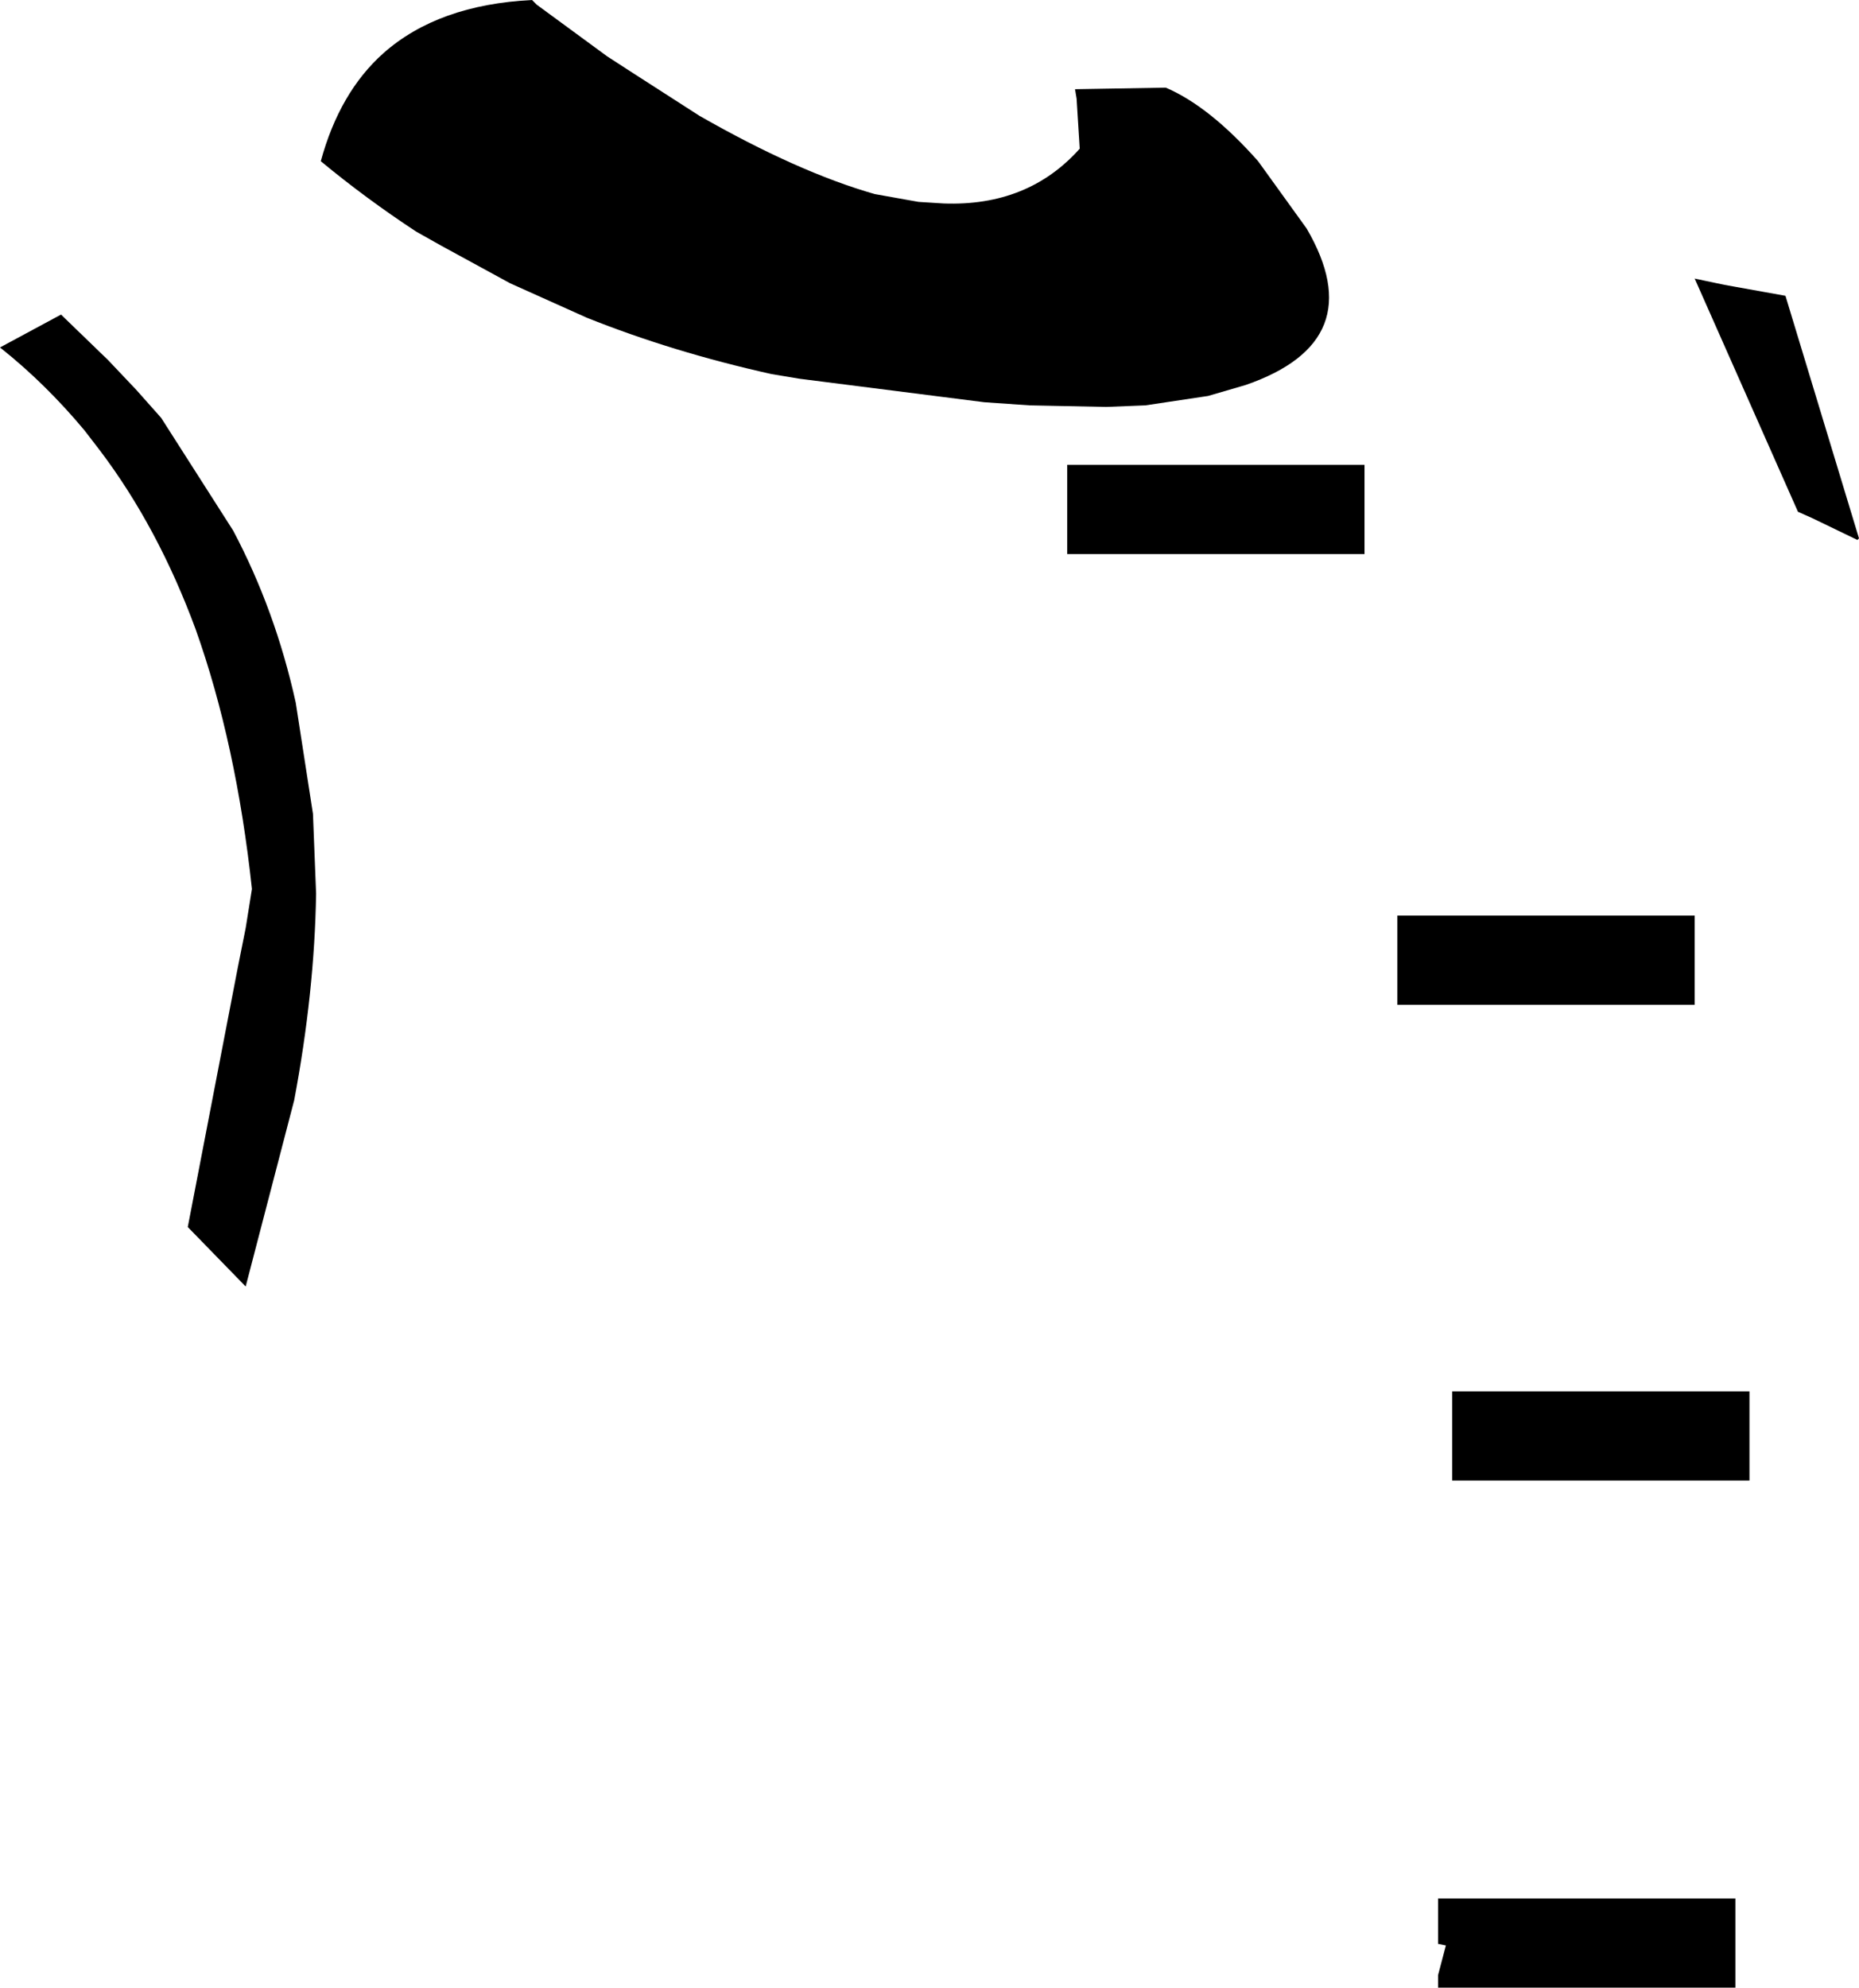 <?xml version="1.0" encoding="UTF-8" standalone="no"?>
<svg xmlns:xlink="http://www.w3.org/1999/xlink" height="63.5px" width="59.4px" xmlns="http://www.w3.org/2000/svg">
  <g transform="matrix(1.0, 0.0, 0.0, 1.0, -179.05, -144.2)">
    <path d="M213.4 147.05 L216.3 147.0 Q217.7 147.6 219.25 149.35 L220.8 151.5 Q222.9 155.1 218.85 156.5 L217.65 156.85 215.65 157.15 214.4 157.2 211.95 157.15 210.5 157.05 204.6 156.3 203.7 156.15 Q200.55 155.45 197.8 154.35 L195.35 153.25 193.15 152.05 192.35 151.6 Q190.75 150.55 189.3 149.35 189.9 147.15 191.3 145.9 193.05 144.35 196.05 144.2 L196.2 144.35 198.45 146.0 199.3 146.55 201.4 147.9 Q204.55 149.7 207.0 150.4 L208.4 150.65 209.2 150.7 Q211.9 150.8 213.55 148.95 L213.45 147.35 213.4 147.05 M236.5 160.55 L233.2 153.1 234.15 153.3 236.1 153.65 238.45 161.4 238.4 161.45 236.95 160.75 236.5 160.55 M182.5 155.7 L183.4 156.65 184.2 157.55 186.5 161.15 Q187.85 163.7 188.5 166.65 L189.05 170.2 189.15 172.75 Q189.1 175.9 188.45 179.35 L186.9 185.3 185.05 183.4 186.65 175.1 186.9 173.85 187.1 172.6 Q186.6 167.95 185.3 164.3 184.1 161.05 182.25 158.6 L181.75 157.95 Q180.5 156.45 179.05 155.3 L181.0 154.25 182.5 155.7 M222.65 159.05 L222.65 161.9 213.15 161.9 213.15 159.05 222.65 159.05 M225.45 188.65 L234.95 188.65 234.95 191.5 225.45 191.5 225.45 188.65 M233.2 176.3 L223.7 176.3 223.7 173.45 233.2 173.45 233.2 176.3 M234.5 207.7 L225.0 207.7 225.0 207.3 225.25 206.35 225.0 206.3 225.0 204.85 234.5 204.85 234.5 207.7" fill="#000000" fill-rule="evenodd" stroke="none"/>
  </g>
</svg>
